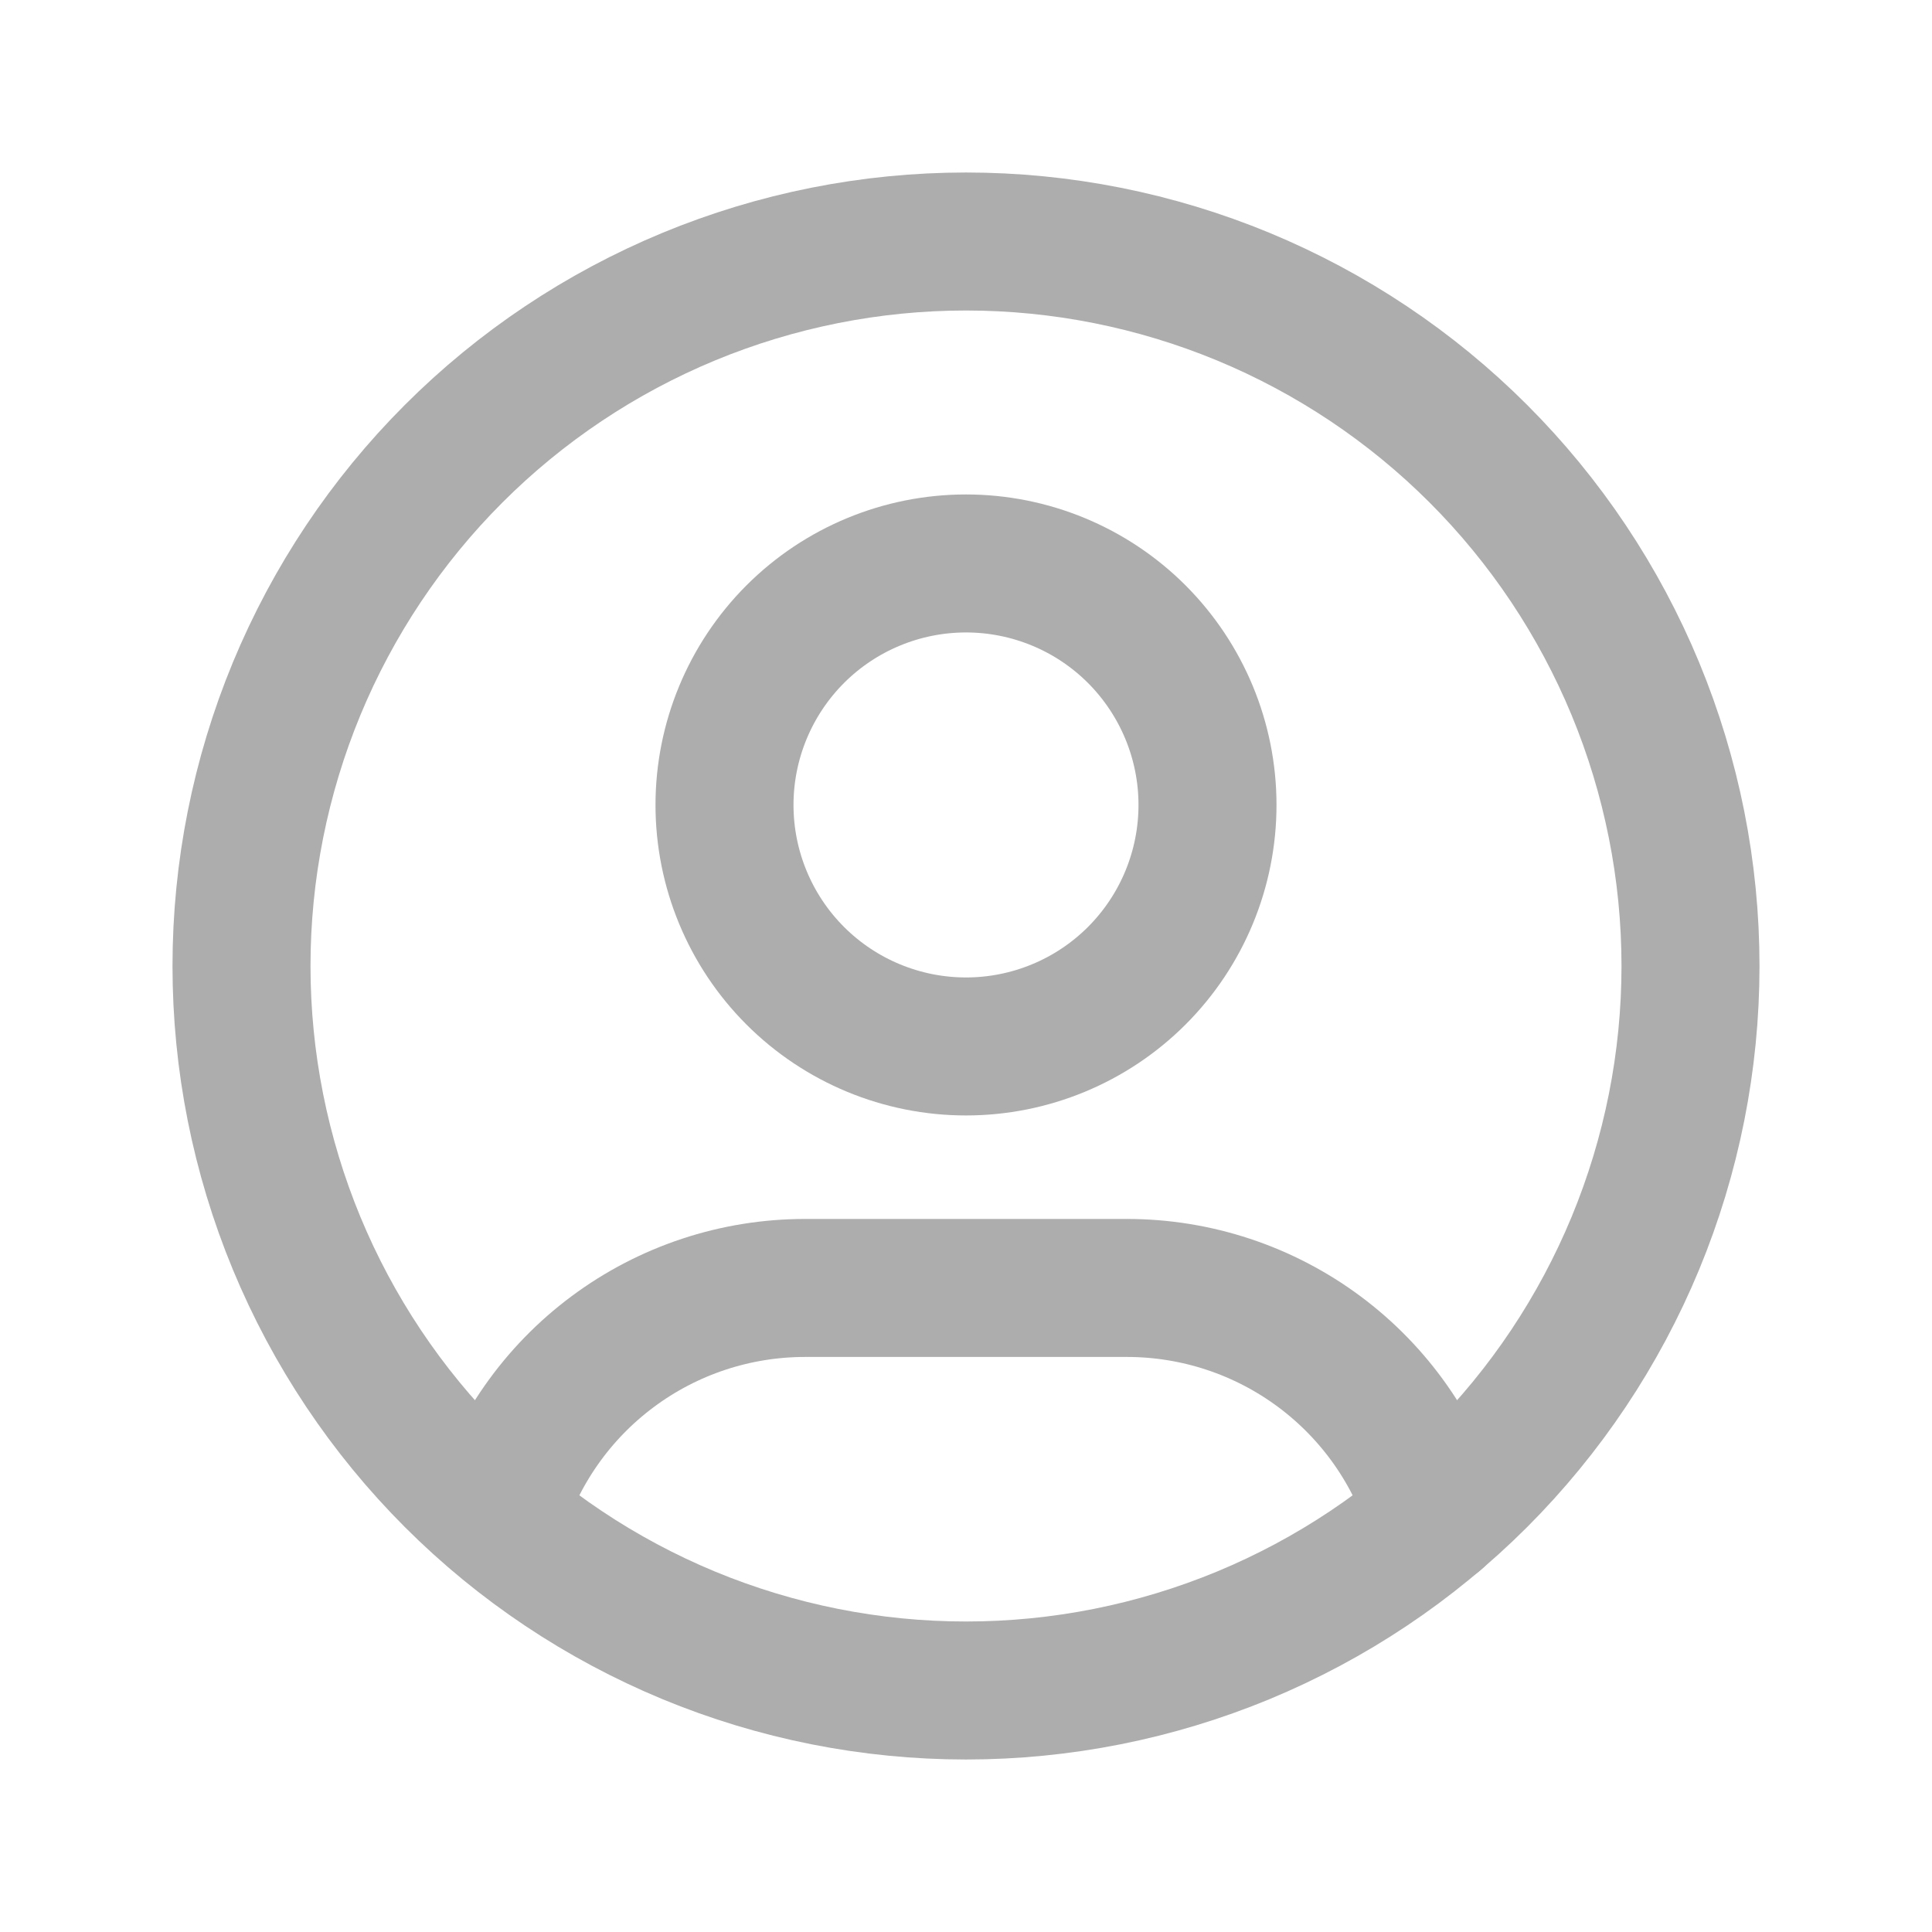 <svg width="28" height="28" viewBox="0 0 28 28" fill="none" xmlns="http://www.w3.org/2000/svg">
<g clip-path="url(#clip0_6550_8494)">
<path d="M3.5 14C3.5 15.379 3.772 16.744 4.299 18.018C4.827 19.292 5.6 20.45 6.575 21.425C7.55 22.4 8.708 23.173 9.982 23.701C11.256 24.228 12.621 24.5 14 24.5C15.379 24.5 16.744 24.228 18.018 23.701C19.292 23.173 20.45 22.4 21.425 21.425C22.4 20.45 23.173 19.292 23.701 18.018C24.228 16.744 24.5 15.379 24.5 14C24.5 12.621 24.228 11.256 23.701 9.982C23.173 8.708 22.4 7.55 21.425 6.575C20.45 5.6 19.292 4.827 18.018 4.299C16.744 3.772 15.379 3.5 14 3.5C12.621 3.5 11.256 3.772 9.982 4.299C8.708 4.827 7.55 5.6 6.575 6.575C5.6 7.55 4.827 8.708 4.299 9.982C3.772 11.256 3.5 12.621 3.5 14Z" stroke="#ADADAD" stroke-width="2" stroke-linecap="round" stroke-linejoin="round"/>
<path d="M10.5 11.666C10.5 12.594 10.869 13.485 11.525 14.141C12.181 14.797 13.072 15.166 14 15.166C14.928 15.166 15.819 14.797 16.475 14.141C17.131 13.485 17.5 12.594 17.5 11.666C17.5 10.738 17.131 9.848 16.475 9.191C15.819 8.535 14.928 8.166 14 8.166C13.072 8.166 12.181 8.535 11.525 9.191C10.869 9.848 10.5 10.738 10.5 11.666Z" stroke="#ADADAD" stroke-width="2" stroke-linecap="round" stroke-linejoin="round"/>
<path d="M7.196 21.99C7.485 21.029 8.076 20.186 8.881 19.588C9.686 18.989 10.663 18.666 11.667 18.666H16.333C17.338 18.666 18.316 18.99 19.122 19.59C19.928 20.19 20.519 21.034 20.806 21.997" stroke="#ADADAD" stroke-width="2" stroke-linecap="round" stroke-linejoin="round"/>
</g>
<defs>
<clipPath id="clip0_6550_8494">
<rect width="28" height="28" fill="white"/>
</clipPath>
</defs>
</svg>
